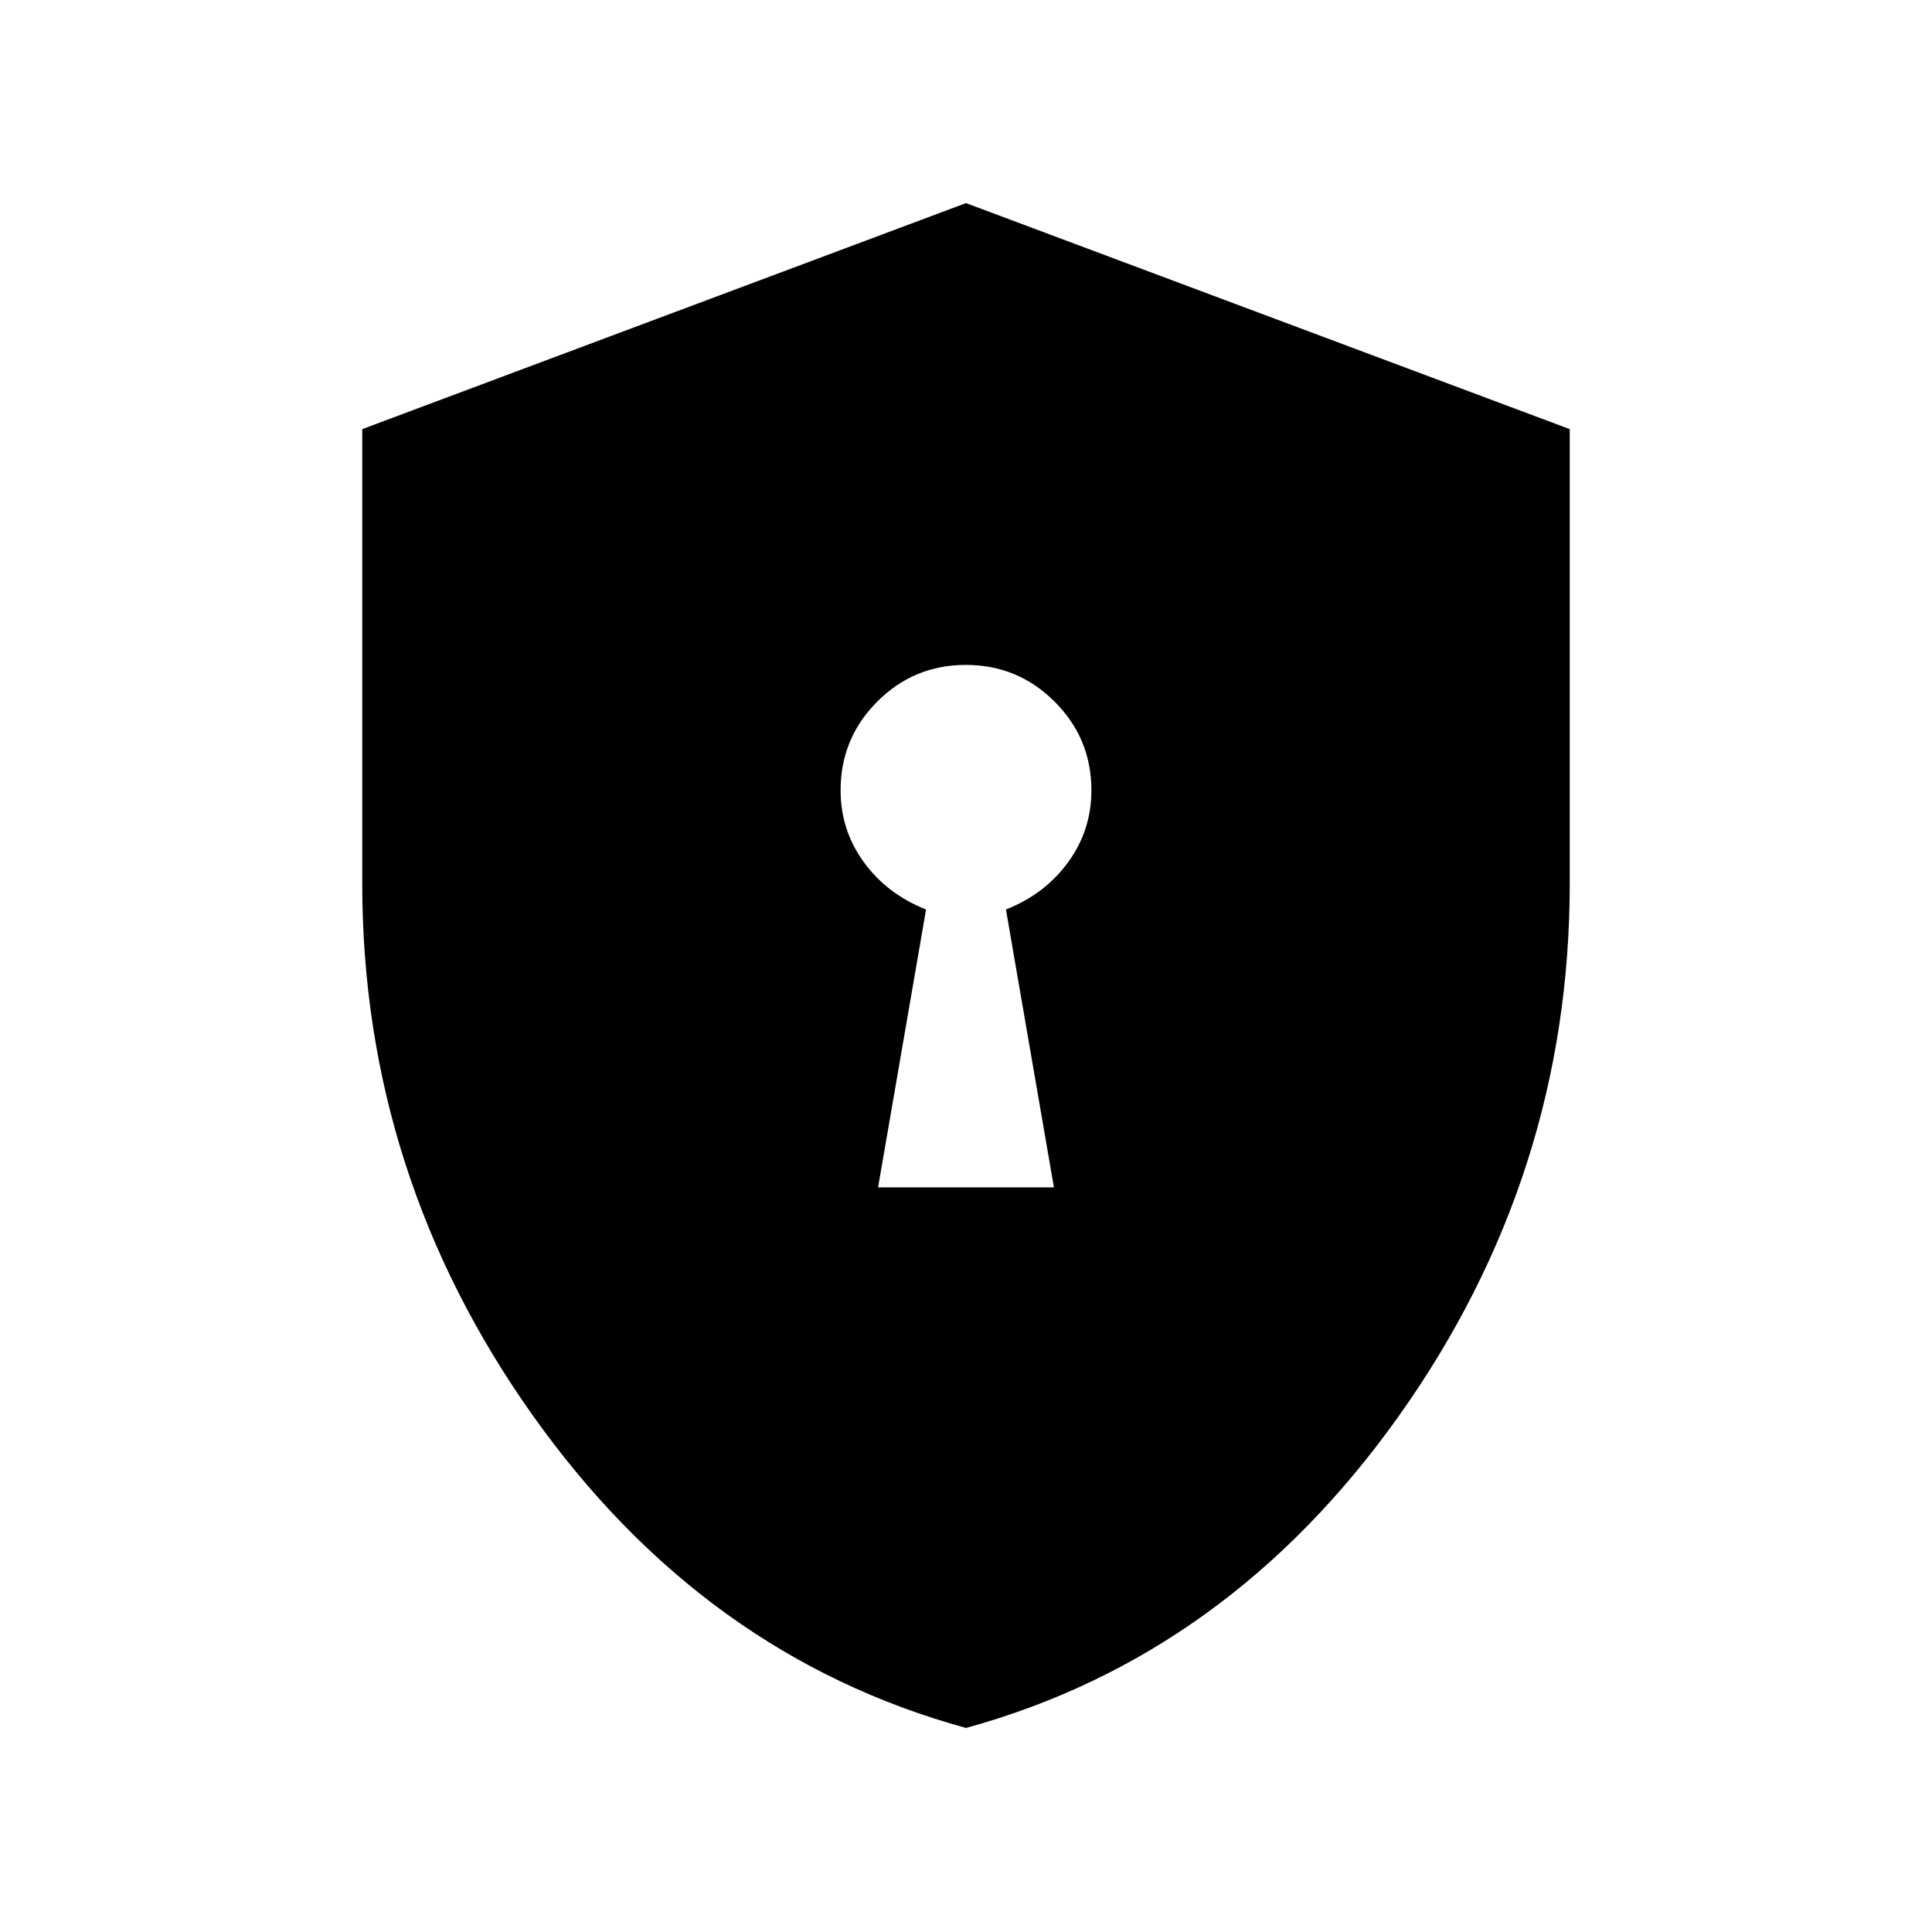 <svg xmlns="http://www.w3.org/2000/svg" height="48" viewBox="0 -960 960 960" width="48"><path d="M436.31-370h87.38l-23.84-138.08q19.31-7.61 30.88-23.47 11.58-15.86 11.58-35.76 0-25.8-18.28-44.05-18.28-18.25-44.12-18.25-25.83 0-44.02 18.25-18.2 18.25-18.2 44.05 0 19.9 11.58 35.76 11.57 15.86 30.88 23.47L436.31-370ZM480-101.39q-130.38-35.77-215.19-155.19Q180-376 180-521.08v-225.69l300-112.31 300 112.31v225.69q0 145.08-84.81 264.5Q610.38-137.16 480-101.39Z"/></svg>